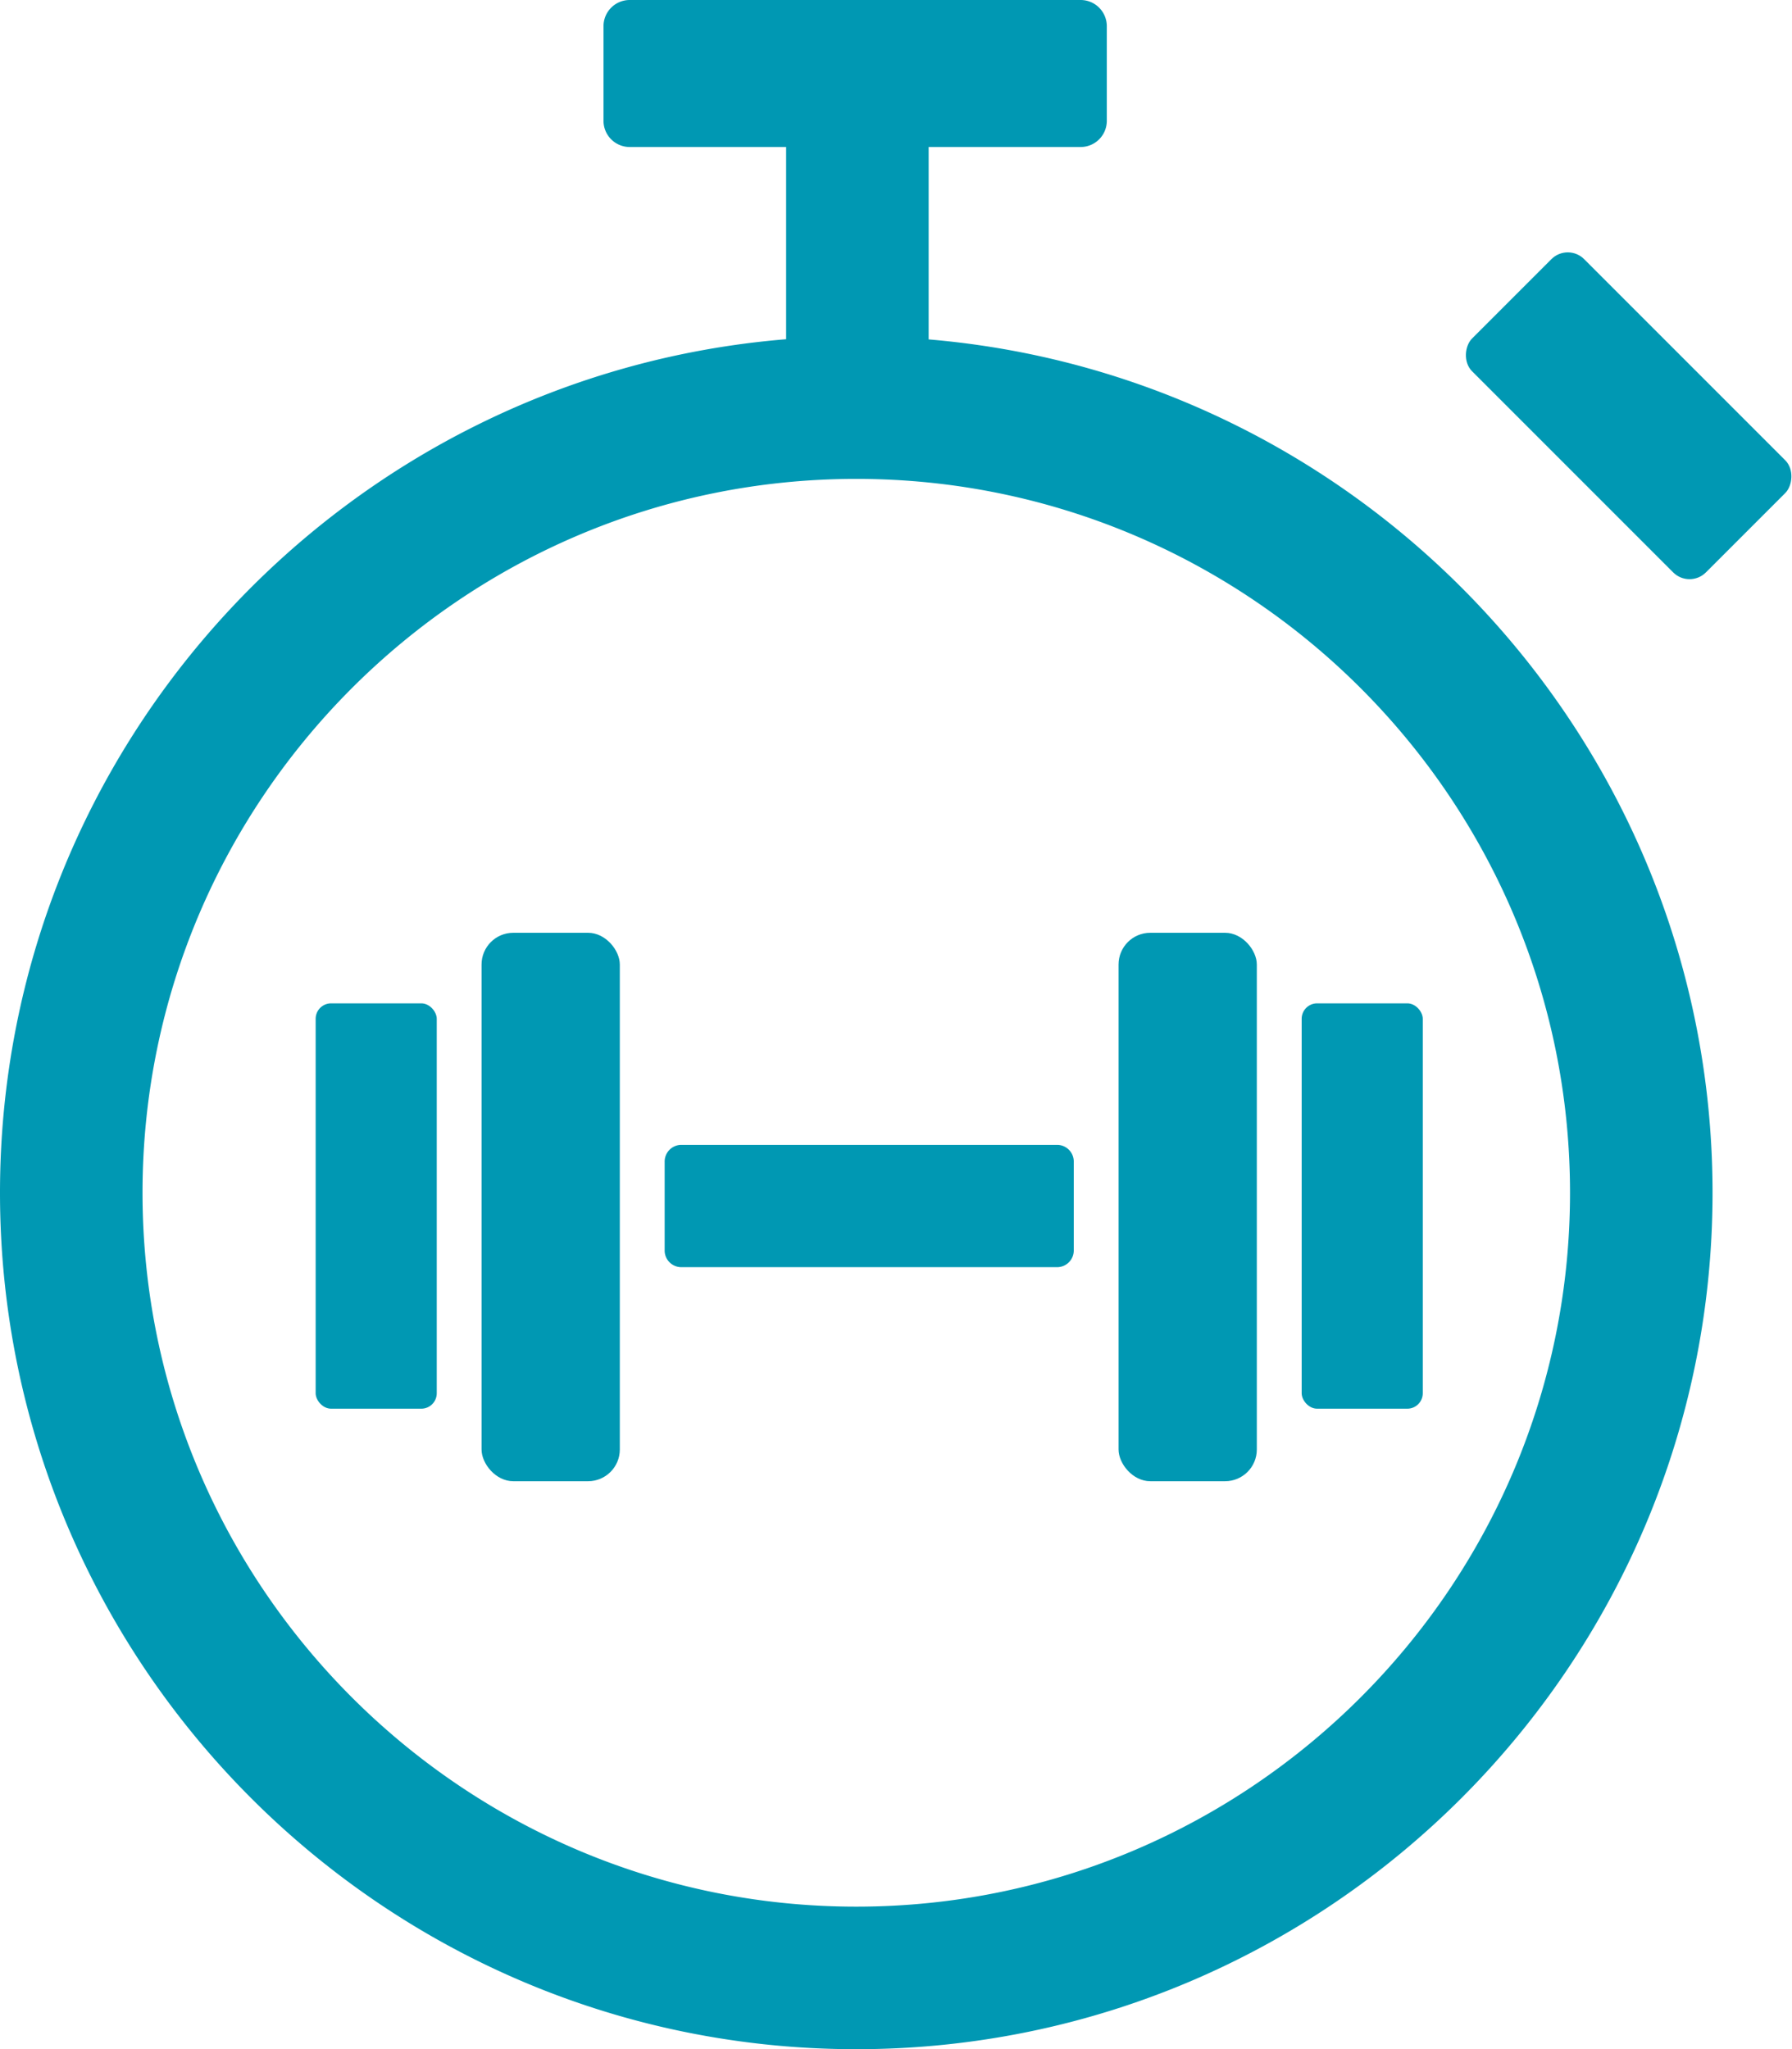 <svg xmlns="http://www.w3.org/2000/svg" viewBox="0 0 402.34 460"><defs><style>.cls-1{fill:#0098b3;}</style></defs><title>logo</title><g id="Layer_2" data-name="Layer 2"><g id="Layer_1-2" data-name="Layer 1"><rect class="cls-1" x="70.87" y="225.23" width="27.19" height="90.99" rx="3.47"/><rect class="cls-1" x="108.12" y="209.39" width="31.04" height="123.11" rx="7.12"/><rect class="cls-1" x="292.25" y="225.23" width="27.19" height="90.99" rx="3.47"/><rect class="cls-1" x="251.14" y="209.39" width="31.04" height="123.11" rx="7.12"/><path class="cls-1" d="M149.23,260.85v19.76a3.74,3.74,0,0,0,3.63,3.84h84.59a3.74,3.74,0,0,0,3.63-3.84V260.85a3.74,3.74,0,0,0-3.63-3.85H152.86A3.75,3.75,0,0,0,149.23,260.85Z"/><path class="cls-1" d="M208.5,76.19V33h34.12a5.88,5.88,0,0,0,5.88-5.88V5.88A5.88,5.88,0,0,0,242.62,0H141.38a5.88,5.88,0,0,0-5.88,5.88V27.12A5.88,5.88,0,0,0,141.38,33H176.5V76.15C77.83,84.19,0,167.05,0,267.75,0,373.76,86.24,460,192.25,460S384.5,373.76,384.5,267.75C384.5,167.22,306.93,84.47,208.5,76.19ZM192.25,428C103.89,428,32,356.11,32,267.75S103.89,107.5,192.25,107.5,352.5,179.39,352.5,267.75,280.61,428,192.25,428Z"/><rect class="cls-1" x="328.54" y="75.54" width="74.25" height="35.59" rx="5.2" transform="translate(173.1 -231.23) rotate(45)"/></g></g></svg>